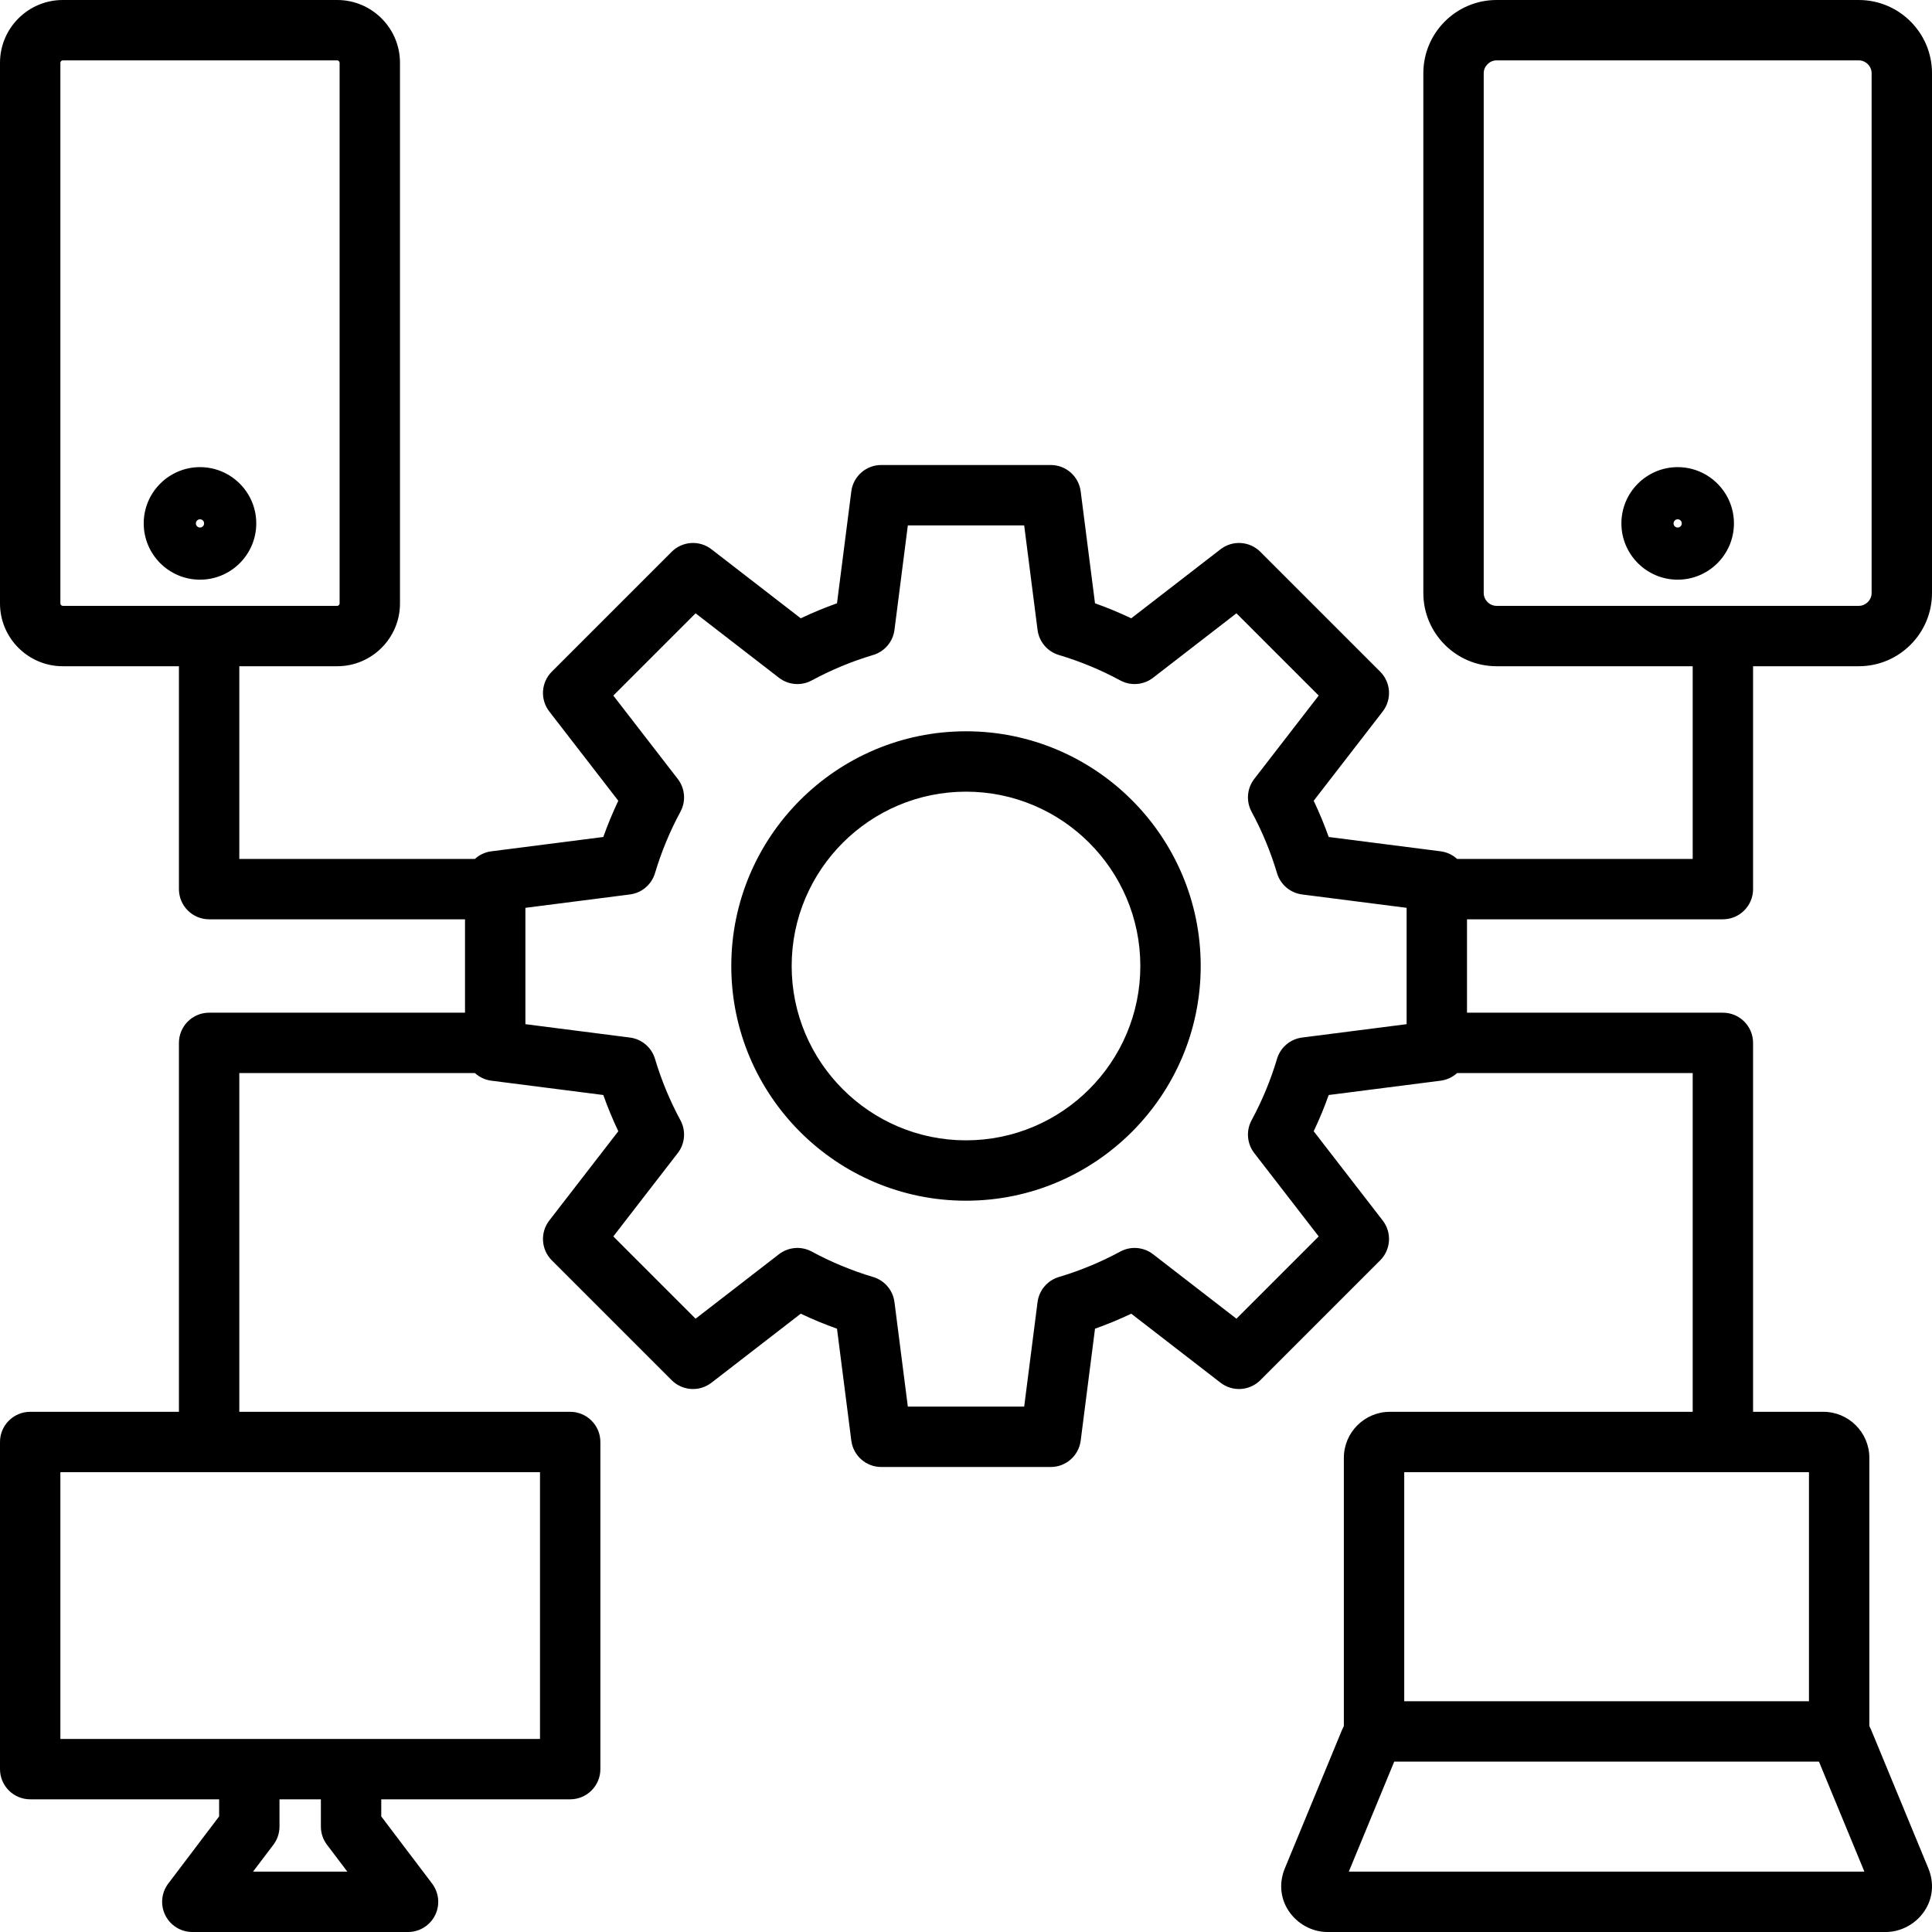 <svg id="Layer_1" enable-background="new 0 0 512 512" height="512" viewBox="0 0 512 512" width="512" xmlns="http://www.w3.org/2000/svg"><path d="m256 193.8c-34.297 0-62.2 27.903-62.2 62.2s27.903 62.2 62.2 62.2 62.2-27.903 62.2-62.2-27.903-62.2-62.2-62.2zm0 108.4c-25.475 0-46.2-20.726-46.2-46.2s20.726-46.2 46.2-46.2 46.2 20.726 46.2 46.2-20.725 46.2-46.2 46.2zm-203-178.404c-8.223 0-14.913 6.689-14.913 14.912s6.69 14.913 14.913 14.913 14.913-6.69 14.913-14.913-6.69-14.912-14.913-14.912zm0 16c-.609 0-1.087-.478-1.087-1.088 0-.609.478-1.087 1.087-1.087s1.087.478 1.087 1.087c0 .61-.478 1.088-1.087 1.088zm439.596-139.796h-95.991c-10.7 0-19.405 8.705-19.405 19.404v137.751c0 10.699 8.705 19.404 19.405 19.404h51.977v51.064h-62.439c-1.177-1.07-2.677-1.801-4.357-2.017l-29.666-3.796c-1.162-3.269-2.49-6.476-3.977-9.603l18.292-23.661c2.462-3.185 2.175-7.703-.672-10.55l-31.76-31.76c-2.849-2.847-7.366-3.134-10.55-.672l-23.661 18.292c-3.127-1.486-6.335-2.814-9.603-3.977l-3.796-29.665c-.512-3.993-3.91-6.984-7.936-6.984h-44.914c-4.025 0-7.424 2.991-7.936 6.984l-3.796 29.665c-3.268 1.162-6.476 2.49-9.603 3.977l-23.661-18.292c-3.184-2.462-7.703-2.175-10.55.672l-31.76 31.76c-2.847 2.847-3.134 7.365-.672 10.55l18.292 23.661c-1.486 3.127-2.815 6.335-3.977 9.603l-29.666 3.796c-1.681.215-3.18.947-4.357 2.017h-62.438v-51.063h25.941c9.175 0 16.64-7.465 16.64-16.64v-143.28c0-9.175-7.465-16.64-16.64-16.64h-72.72c-9.175 0-16.64 7.465-16.64 16.64v143.28c0 9.175 7.465 16.64 16.64 16.64h30.779v59.064c0 4.418 3.582 8 8 8h67.813v24.752h-67.813c-4.418 0-8 3.582-8 8v97.768h-39.419c-4.418 0-8 3.582-8 8v86.692c0 4.418 3.582 8 8 8h50.068v4.532l-13.478 17.803c-1.833 2.421-2.138 5.672-.785 8.391 1.352 2.719 4.126 4.438 7.163 4.438h57.169c3.037 0 5.812-1.72 7.163-4.438 1.353-2.719 1.048-5.97-.785-8.391l-13.479-17.803v-4.532h50.069c4.418 0 8-3.582 8-8v-86.692c0-4.418-3.582-8-8-8h-87.686v-89.768h62.438c1.177 1.07 2.677 1.802 4.358 2.018l29.666 3.796c1.162 3.267 2.49 6.475 3.978 9.602l-18.293 23.66c-2.462 3.186-2.175 7.704.672 10.551l31.76 31.76c2.849 2.847 7.366 3.135 10.55.672l23.661-18.292c3.127 1.486 6.335 2.814 9.603 3.977l3.796 29.665c.512 3.993 3.91 6.984 7.936 6.984h44.914c4.025 0 7.424-2.991 7.936-6.984l3.796-29.665c3.268-1.162 6.476-2.49 9.603-3.977l23.661 18.292c3.184 2.463 7.703 2.175 10.55-.672l31.76-31.76c2.847-2.847 3.134-7.365.672-10.551l-18.293-23.66c1.487-3.127 2.815-6.335 3.978-9.602l29.666-3.796c1.682-.215 3.181-.947 4.358-2.018h62.438v89.768h-80.243c-6.729 0-12.205 5.475-12.205 12.204v71.059c-.168.322-.327.651-.468.991l-15.172 36.739c-1.584 3.836-1.208 7.955 1.03 11.301 2.295 3.431 6.223 5.563 10.251 5.563h147.978c4.028 0 7.956-2.132 10.251-5.563 2.238-3.346 2.614-7.465 1.03-11.301l-15.172-36.739c-.001-.001-.001-.002-.001-.002-.141-.34-.299-.668-.467-.99v-71.058c0-6.729-5.476-12.204-12.205-12.204h-18.609v-97.768c0-4.418-3.582-8-8-8h-67.813v-24.752h67.813c4.418 0 8-3.582 8-8v-59.064h28.015c10.699 0 19.404-8.705 19.404-19.404v-137.752c0-10.699-8.705-19.404-19.404-19.404zm-476.596 159.92v-143.28c0-.335.305-.64.64-.64h72.72c.335 0 .64.305.64.64v143.28c0 .335-.305.64-.64.64h-72.72c-.335 0-.64-.305-.64-.64zm70.658 328.964 5.388 7.116h-24.987l5.388-7.116c1.053-1.39 1.622-3.086 1.622-4.829v-7.219h10.968v7.219c-.001 1.743.568 3.439 1.621 4.829zm56.447-28.048h-127.105v-70.692h127.105zm214.344 35.164 12.037-29.148h112.558l12.037 29.148zm121.947-45.148h-107.261v-60.708h107.261zm-106.627-179.436-27.696 3.544c-3.139.402-5.746 2.616-6.65 5.649-1.682 5.638-3.948 11.11-6.739 16.267-1.507 2.784-1.229 6.196.707 8.701l17.079 22.09-21.802 21.802-22.091-17.079c-2.507-1.938-5.919-2.214-8.701-.706-5.155 2.79-10.628 5.057-16.266 6.738-3.032.904-5.247 3.511-5.649 6.65l-3.544 27.695h-30.832l-3.544-27.695c-.402-3.14-2.617-5.746-5.649-6.65-5.638-1.682-11.11-3.948-16.266-6.738-2.783-1.508-6.194-1.231-8.701.706l-22.091 17.079-21.802-21.802 17.079-22.09c1.937-2.505 2.214-5.917.707-8.701-2.791-5.156-5.058-10.629-6.739-16.267-.904-3.033-3.512-5.247-6.65-5.649l-27.696-3.544v-30.832l27.696-3.544c3.14-.402 5.746-2.617 6.65-5.649 1.682-5.638 3.948-11.11 6.738-16.266 1.508-2.784 1.23-6.195-.706-8.701l-17.079-22.091 21.802-21.802 22.091 17.079c2.507 1.937 5.918 2.214 8.701.706 5.155-2.79 10.628-5.057 16.266-6.738 3.032-.904 5.247-3.511 5.649-6.65l3.544-27.695h30.832l3.544 27.695c.402 3.14 2.617 5.746 5.649 6.65 5.638 1.682 11.11 3.948 16.266 6.738 2.782 1.508 6.194 1.23 8.701-.706l22.091-17.079 21.802 21.802-17.079 22.091c-1.937 2.506-2.214 5.917-.706 8.702 2.789 5.152 5.057 10.624 6.738 16.265.904 3.032 3.511 5.247 6.65 5.649l27.696 3.544zm123.231-114.261c0 1.846-1.559 3.404-3.404 3.404h-95.991c-1.846 0-3.405-1.559-3.405-3.404v-137.751c0-1.846 1.56-3.404 3.405-3.404h95.991c1.846 0 3.404 1.559 3.404 3.404zm-51.4-33.359c-8.223 0-14.913 6.689-14.913 14.912s6.69 14.913 14.913 14.913 14.913-6.69 14.913-14.913-6.691-14.912-14.913-14.912zm0 16c-.609 0-1.087-.478-1.087-1.088 0-.609.478-1.087 1.087-1.087s1.087.478 1.087 1.087c0 .61-.478 1.088-1.087 1.088z"/></svg>